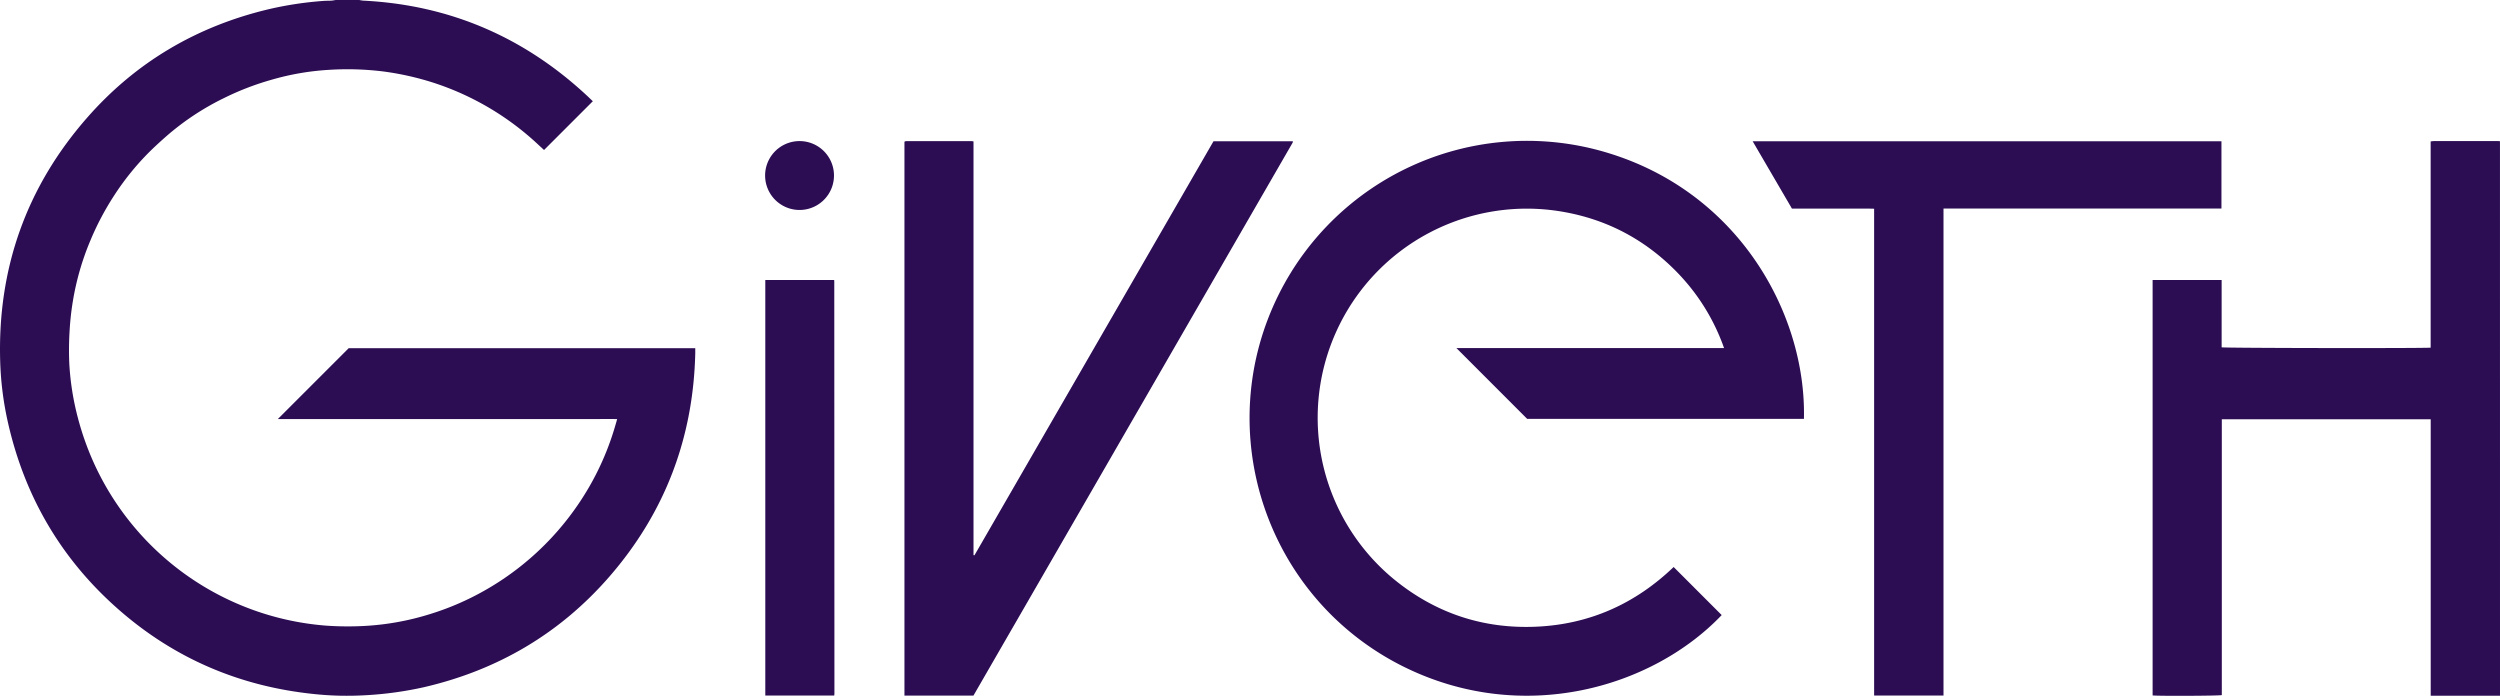 <svg xmlns="http://www.w3.org/2000/svg" viewBox="0 0 1724.81 480.07"><title>giveth-typelogo-purple</title><g id="Layer_2" data-name="Layer 2"><g id="Layer_1-2" data-name="Layer 1"><g id="Layer_2-2" data-name="Layer 2"><g id="Group_1" data-name="Group 1"><g id="Layer_2_copy_Image" data-name="Layer 2 copy Image"><path d="M247.85,0a26.8,26.8,0,0,0,2.82.44c60,3,111.74,25.51,155.45,66.64,1,1,2.08,2,2.89,2.75l-33.66,33.66c-1.39-1.29-3.14-2.88-4.87-4.5a192.59,192.59,0,0,0-70.85-41.73,197.2,197.2,0,0,0-35-7.93,201,201,0,0,0-37.55-1.15,179.13,179.13,0,0,0-40,6.92,190.72,190.72,0,0,0-32.34,12.46,181.22,181.22,0,0,0-39.48,26c-4.62,4.05-9.18,8.2-13.5,12.57a183.37,183.37,0,0,0-23,28.75A192.43,192.43,0,0,0,62.33,166a184.55,184.55,0,0,0-12.2,42.68,188.8,188.8,0,0,0-2.06,18.77,218.71,218.71,0,0,0-.3,22.52,185.67,185.67,0,0,0,6,38.45,195,195,0,0,0,13.06,35.42A192.29,192.29,0,0,0,224.54,431.61a214.11,214.11,0,0,0,27.79.2,184.19,184.19,0,0,0,44.16-8.08,187.23,187.23,0,0,0,28.65-11.43A193,193,0,0,0,400.23,346a189.7,189.7,0,0,0,24-51.46c.49-1.66,1-3.33,1.55-5.42-6.36-.07-12.32,0-18.28,0H191.67l48.91-48.91h239.1v3.37c-1.32,58.45-20.85,110-59.18,154.17-34.21,39.38-77.18,64.58-128,76.36a243.84,243.84,0,0,1-40.56,5.56,215.84,215.84,0,0,1-34.27-.73c-52.4-5.19-98.54-25-137.81-60.16-38.18-34.15-62.73-76.5-74.18-126.41A221.25,221.25,0,0,1,.12,249.09C-1.71,185.5,18,129.42,59.83,81.53,93.61,42.83,136,18,186,6.21A243.52,243.52,0,0,1,223.21.63c1.83-.14,3.68-.08,5.52-.19a28.08,28.08,0,0,0,2.8-.44Z" style="fill:#2c0d54"/><path d="M1724.81,480H1677V289.25H1532.88V479.56c-1.89.55-44.47.71-47.74.22V193.2h47.62v46.42c2,.54,139.55.74,144.2.23V97.6a16.72,16.72,0,0,1,2-.26h44.64c.4,0,.79.07,1.19.11Z" style="fill:#2c0d54"/><path d="M1244.58,289H1053.65l-48.82-48.84h184.65a142.39,142.39,0,0,0-31.06-50.88c-22.14-23.31-49.11-37.9-80.79-43.27A144.27,144.27,0,0,0,961.8,399.71c28.55,23.34,61.51,34.33,98.31,32.65s68.24-15.91,94.58-41.17l33.15,33.16c-47.31,49.73-137.16,76.87-220.3,35.18-94.42-47.5-132.46-162.55-85-257A191.38,191.38,0,0,1,1100.37,103C1197.36,127.74,1246.33,215.11,1244.58,289Z" style="fill:#2c0d54"/><path d="M672.31,383.1,837.22,97.47h54.64a1.53,1.53,0,0,1,.14.22c0,.07.07.17,0,.23a6.65,6.65,0,0,1-.39.87l-220,381.1H624v-382a1.65,1.65,0,0,1,.18-.24.46.46,0,0,1,.2-.11,5,5,0,0,1,.94-.16h45.12a9.34,9.34,0,0,1,1.2.19V383Z" style="fill:#2c0d54"/><path d="M1340.87,479.88H1293V144c-3.26-.18-6.35-.06-9.43-.08s-6.4,0-9.6,0H1236.3l-27.11-46.47h323.44v46.44H1340.87Z" style="fill:#2c0d54"/><path d="M575.56,479.88H528V193.17h47.33l.12.12c0,.06.14.12.14.18q.06,142.55.1,285.09C575.68,478.94,575.61,479.33,575.56,479.88Z" style="fill:#2c0d54"/><path d="M551.81,97.34a23.76,23.76,0,1,1-.36,0Z" style="fill:#2c0d54"/></g></g></g></g></g></svg>